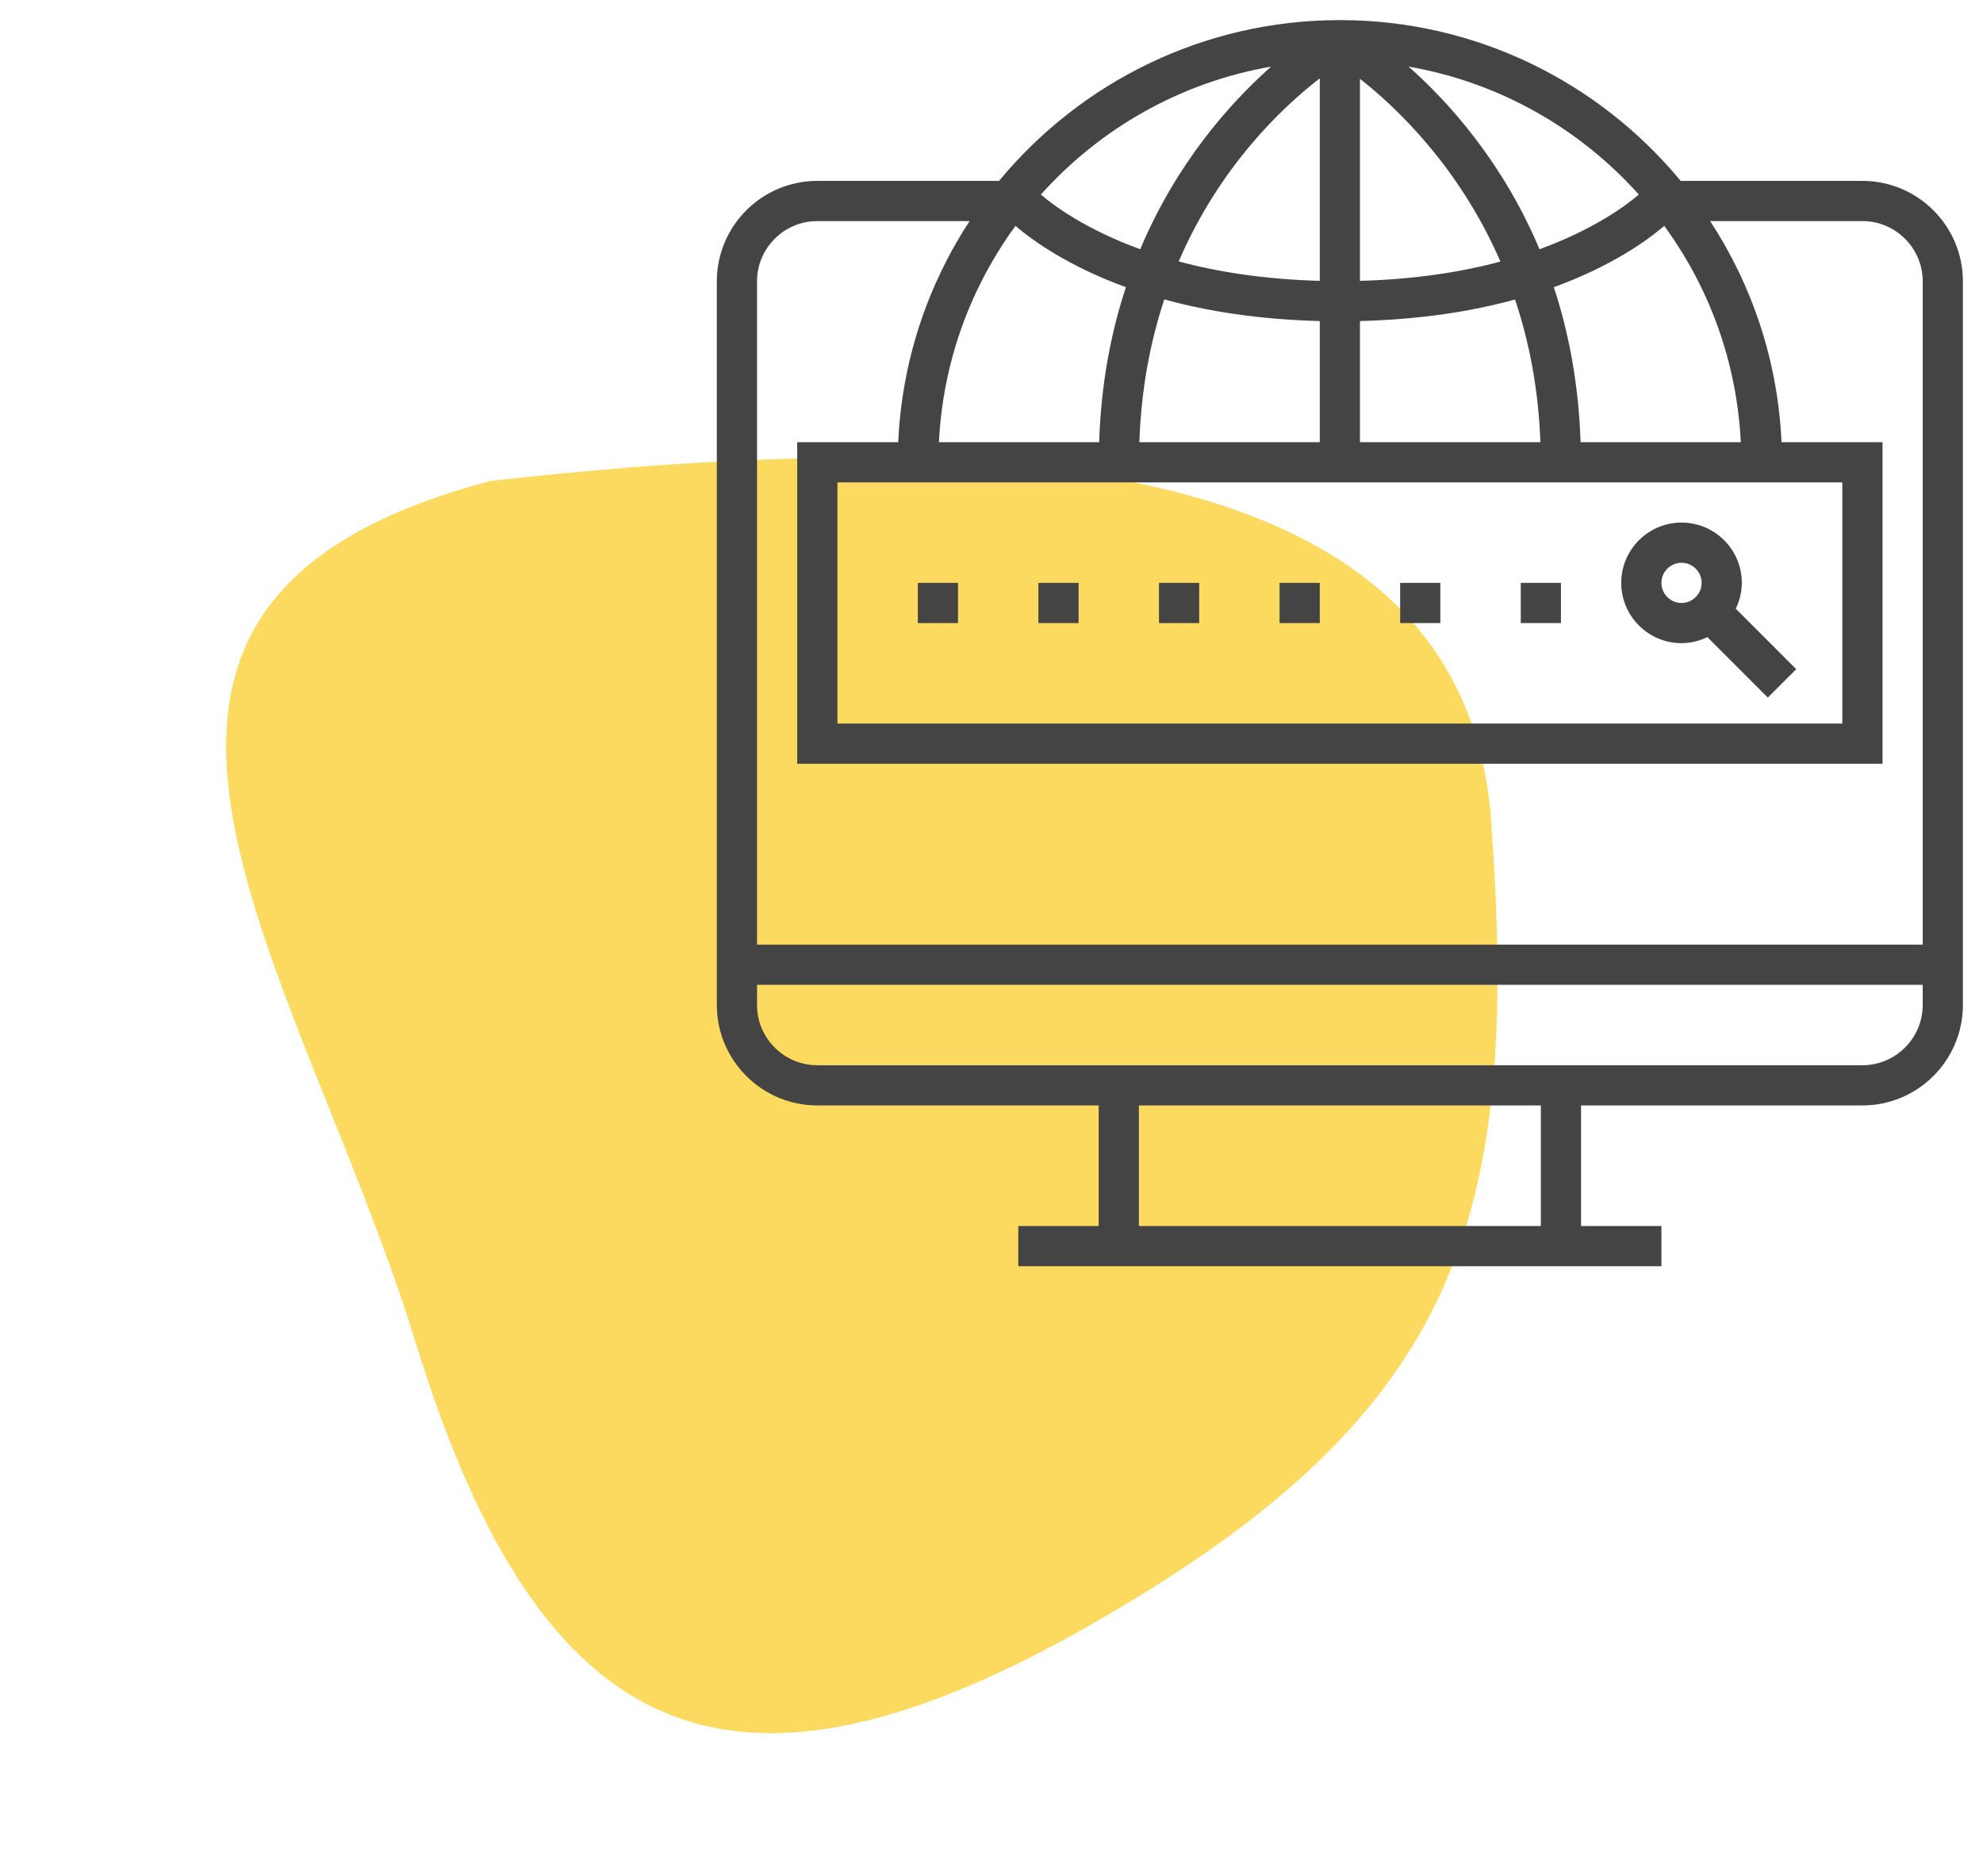 <svg width="74" height="70" viewBox="0 0 74 70" fill="none" xmlns="http://www.w3.org/2000/svg">
<path d="M40.989 60.466C27.475 68.269 20.24 65.448 15.52 50.128C11.088 35.745 0.735 22.572 18.315 17.946C37.33 15.806 54.651 16.855 55.647 30.643C56.719 45.492 54.503 52.664 40.989 60.466Z" fill="#FCDA60"/>
<path d="M62.75 24C63.096 24 63.42 23.915 63.714 23.774L65.97 26.03L67.03 24.97L64.774 22.714C64.915 22.421 65 22.096 65 21.75C65 20.509 63.99 19.5 62.75 19.5C61.51 19.5 60.5 20.509 60.5 21.75C60.5 22.991 61.51 24 62.75 24ZM62.75 21C63.163 21 63.5 21.337 63.5 21.75C63.5 22.163 63.163 22.5 62.75 22.5C62.337 22.5 62 22.163 62 21.75C62 21.337 62.337 21 62.75 21Z" fill="#444444"/>
<path d="M35.75 21.75H34.25V23.25H35.75V21.75Z" fill="#444444"/>
<path d="M40.25 21.75H38.75V23.25H40.25V21.75Z" fill="#444444"/>
<path d="M44.75 21.75H43.25V23.25H44.75V21.75Z" fill="#444444"/>
<path d="M49.25 21.75H47.75V23.25H49.25V21.75Z" fill="#444444"/>
<path d="M53.75 21.75H52.25V23.25H53.75V21.75Z" fill="#444444"/>
<path d="M58.25 21.75H56.75V23.25H58.25V21.75Z" fill="#444444"/>
<path d="M69.5 6.75H62.718C59.689 3.088 55.113 0.75 50 0.75C44.887 0.75 40.311 3.088 37.282 6.75H30.5C28.432 6.75 26.75 8.432 26.75 10.5V37.5C26.75 39.568 28.432 41.25 30.5 41.25H41V45.75H38V47.25H62V45.75H59V41.25H69.5C71.568 41.25 73.25 39.568 73.25 37.5V10.5C73.25 8.432 71.568 6.75 69.5 6.75ZM50.75 11.98C53.042 11.921 54.963 11.609 56.536 11.176C57.059 12.73 57.411 14.504 57.483 16.5H50.75V11.98ZM50.75 10.48V2.941C52.125 4.02 54.459 6.236 55.992 9.76C54.563 10.145 52.823 10.424 50.75 10.48ZM49.25 2.924V10.48C47.167 10.423 45.419 10.142 43.986 9.755C45.517 6.199 47.865 3.993 49.25 2.924ZM49.25 11.98V16.5H42.517C42.587 14.498 42.934 12.725 43.448 11.172C45.025 11.608 46.95 11.921 49.25 11.98ZM41.017 16.5H35.038C35.188 13.491 36.222 10.718 37.895 8.429C38.53 8.974 39.859 9.93 42.016 10.717C41.458 12.403 41.088 14.329 41.017 16.5ZM68.75 18V27H31.25V18H68.75ZM58.983 16.5C58.911 14.329 58.541 12.403 57.984 10.717C60.141 9.931 61.47 8.974 62.105 8.429C63.778 10.718 64.812 13.491 64.962 16.5H58.983ZM61.157 7.26C60.657 7.688 59.468 8.563 57.45 9.301C56.089 6.07 54.095 3.841 52.566 2.486C55.956 3.074 58.953 4.8 61.157 7.26ZM47.434 2.486C45.905 3.841 43.911 6.071 42.55 9.301C40.532 8.563 39.342 7.688 38.843 7.26C41.047 4.8 44.044 3.074 47.434 2.486ZM30.5 8.25H36.181C34.617 10.644 33.655 13.466 33.519 16.5H29.75V28.5H70.25V16.5H66.481C66.345 13.466 65.383 10.644 63.819 8.25H69.5C70.74 8.25 71.75 9.259 71.75 10.5V35.25H28.25V10.5C28.25 9.259 29.259 8.25 30.5 8.25ZM57.5 45.75H42.5V41.25H57.5V45.75ZM69.5 39.75H30.5C29.259 39.75 28.25 38.74 28.25 37.5V36.75H71.75V37.5C71.75 38.74 70.74 39.75 69.5 39.75Z" fill="#444444"/>
</svg>

